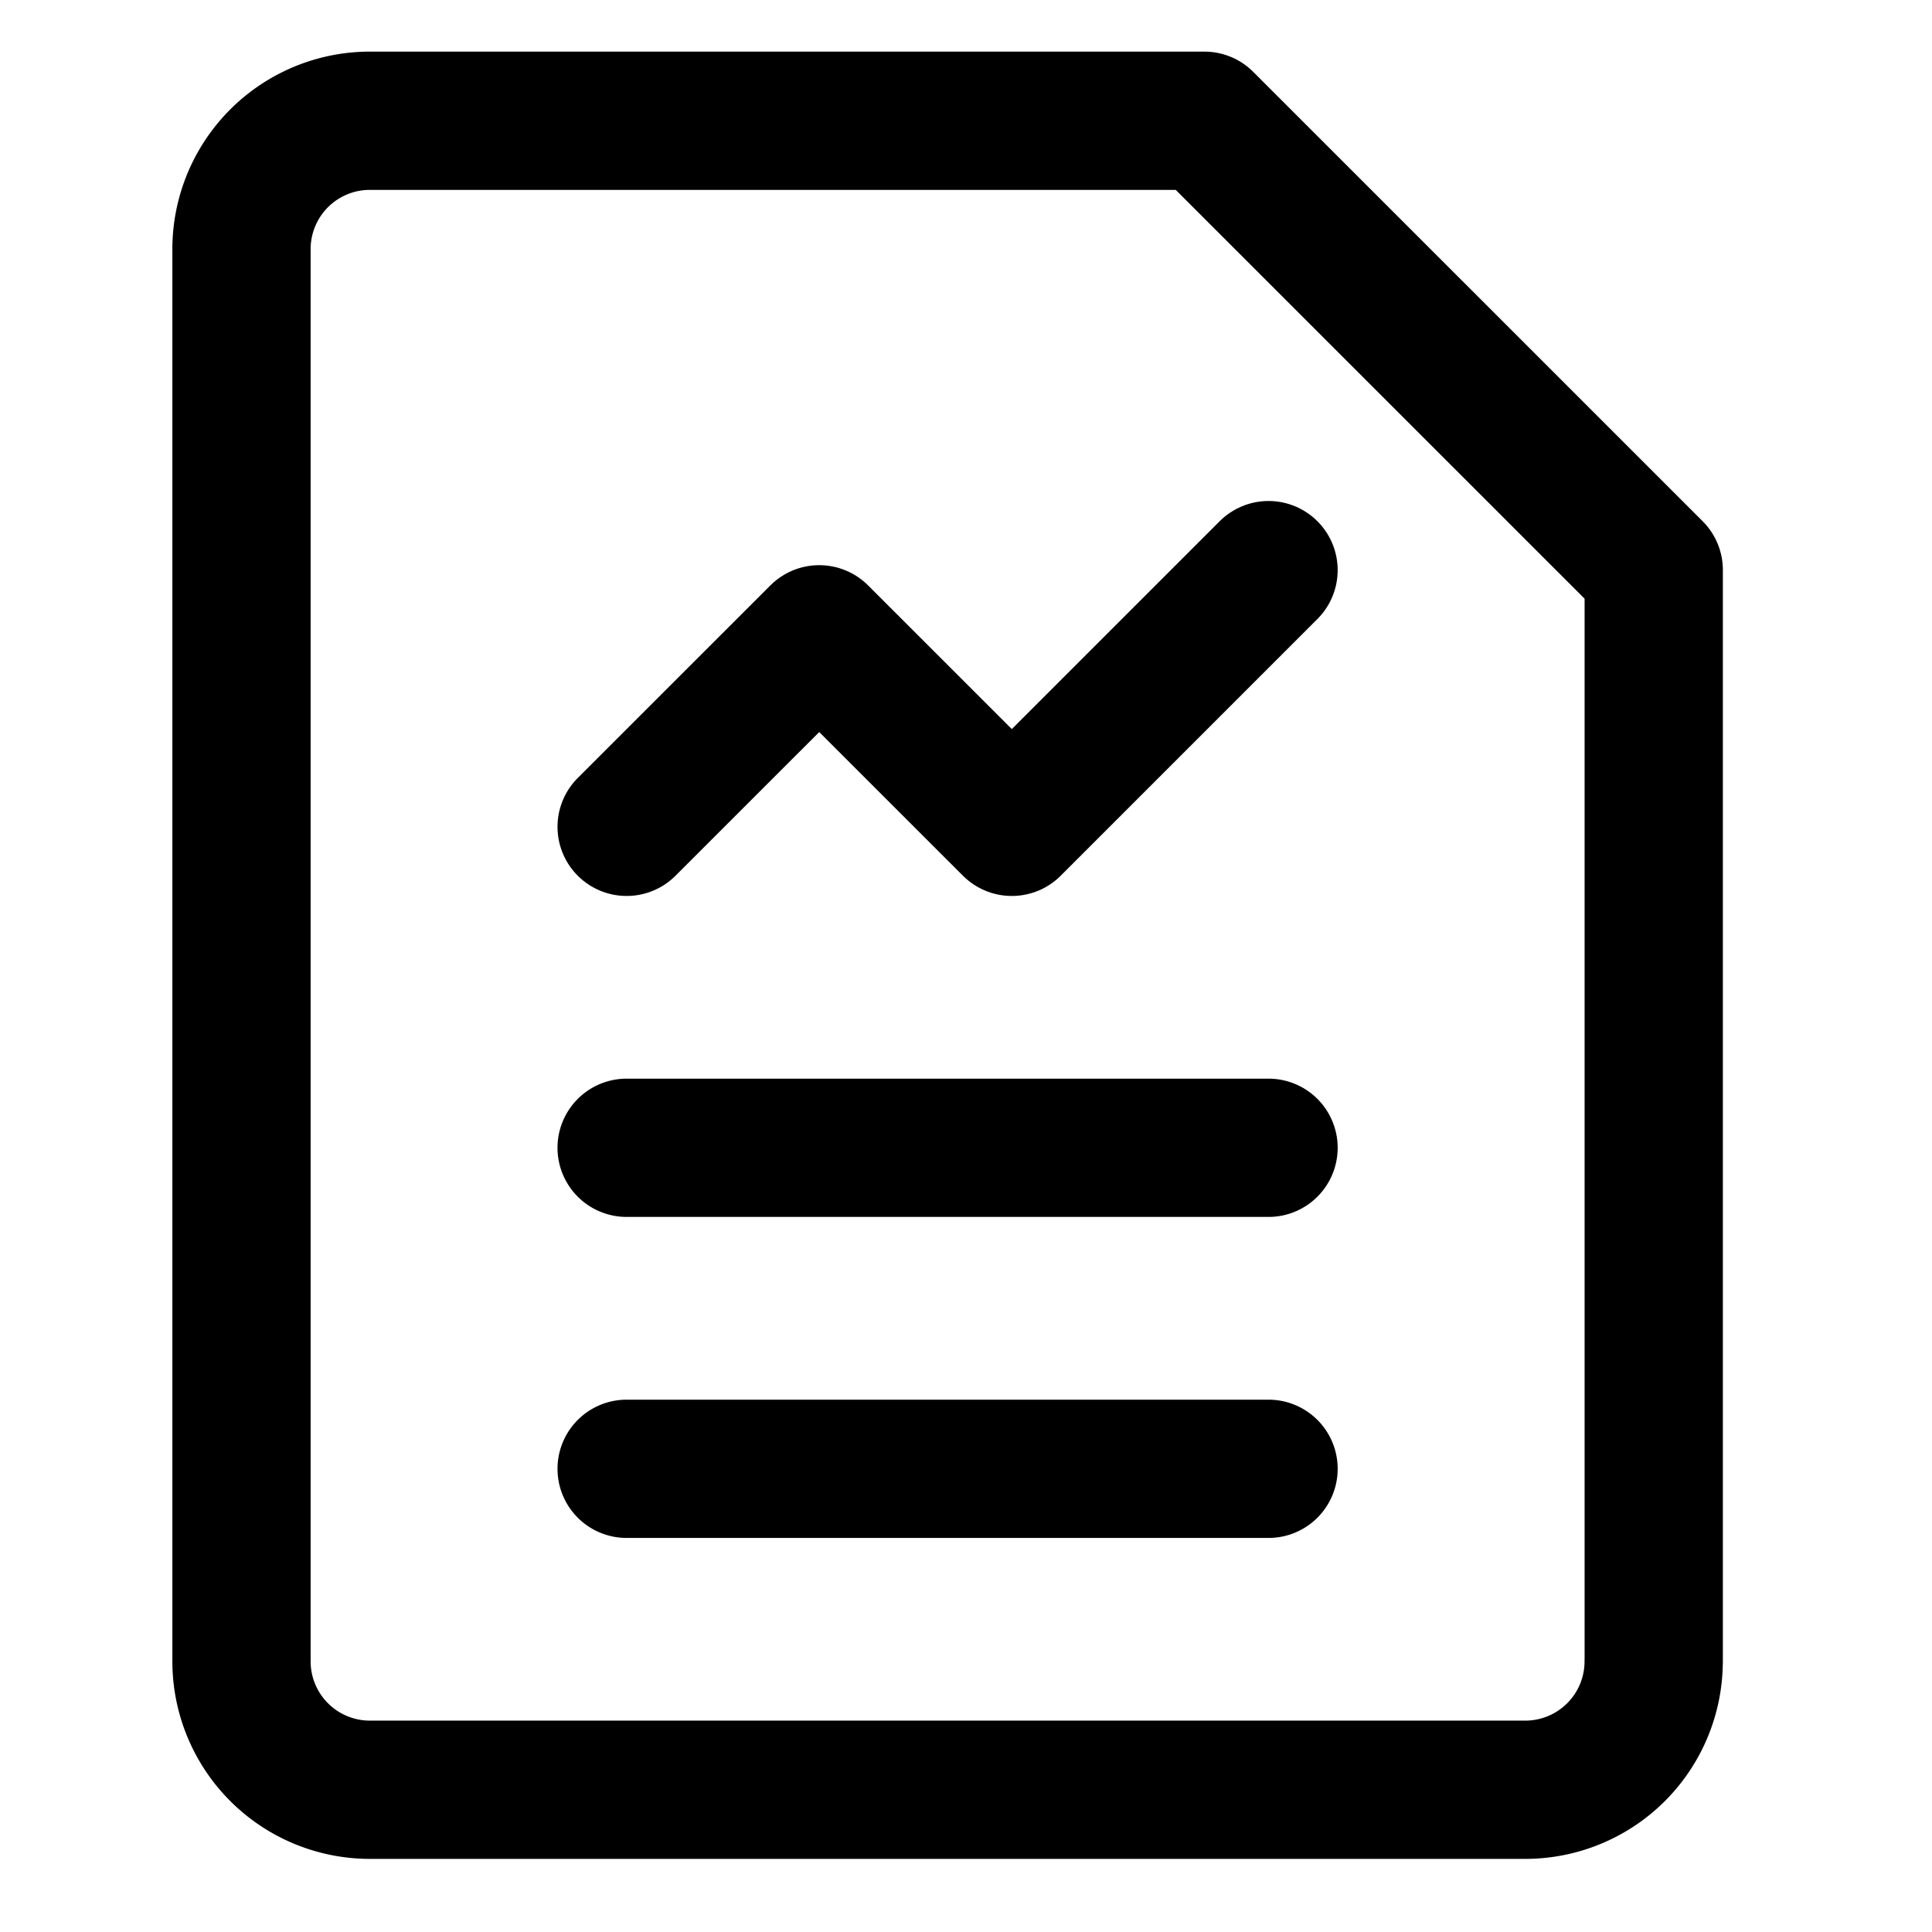 <svg viewBox="0 0 32 32" xmlns="http://www.w3.org/2000/svg">
  <g stroke-width="2.29" fill="none" fill-rule="evenodd" stroke-linecap="round" stroke-linejoin="round">
    <path class="stroke-accent" stroke="currentColor" d="m10.379 13.695 3.19-3.189 3.19 3.189 4.252-4.252"/>
    <path stroke="currentColor" d="M10.379 19.011h10.632M10.379 24.328h10.632M27.39 27.517a2.127 2.127 0 0 1-2.126 2.127H6.126A2.127 2.127 0 0 1 4 27.517V4.127A2.126 2.126 0 0 1 6.126 2h13.822l7.443 7.442v18.075Z"/>
  </g>
</svg>

